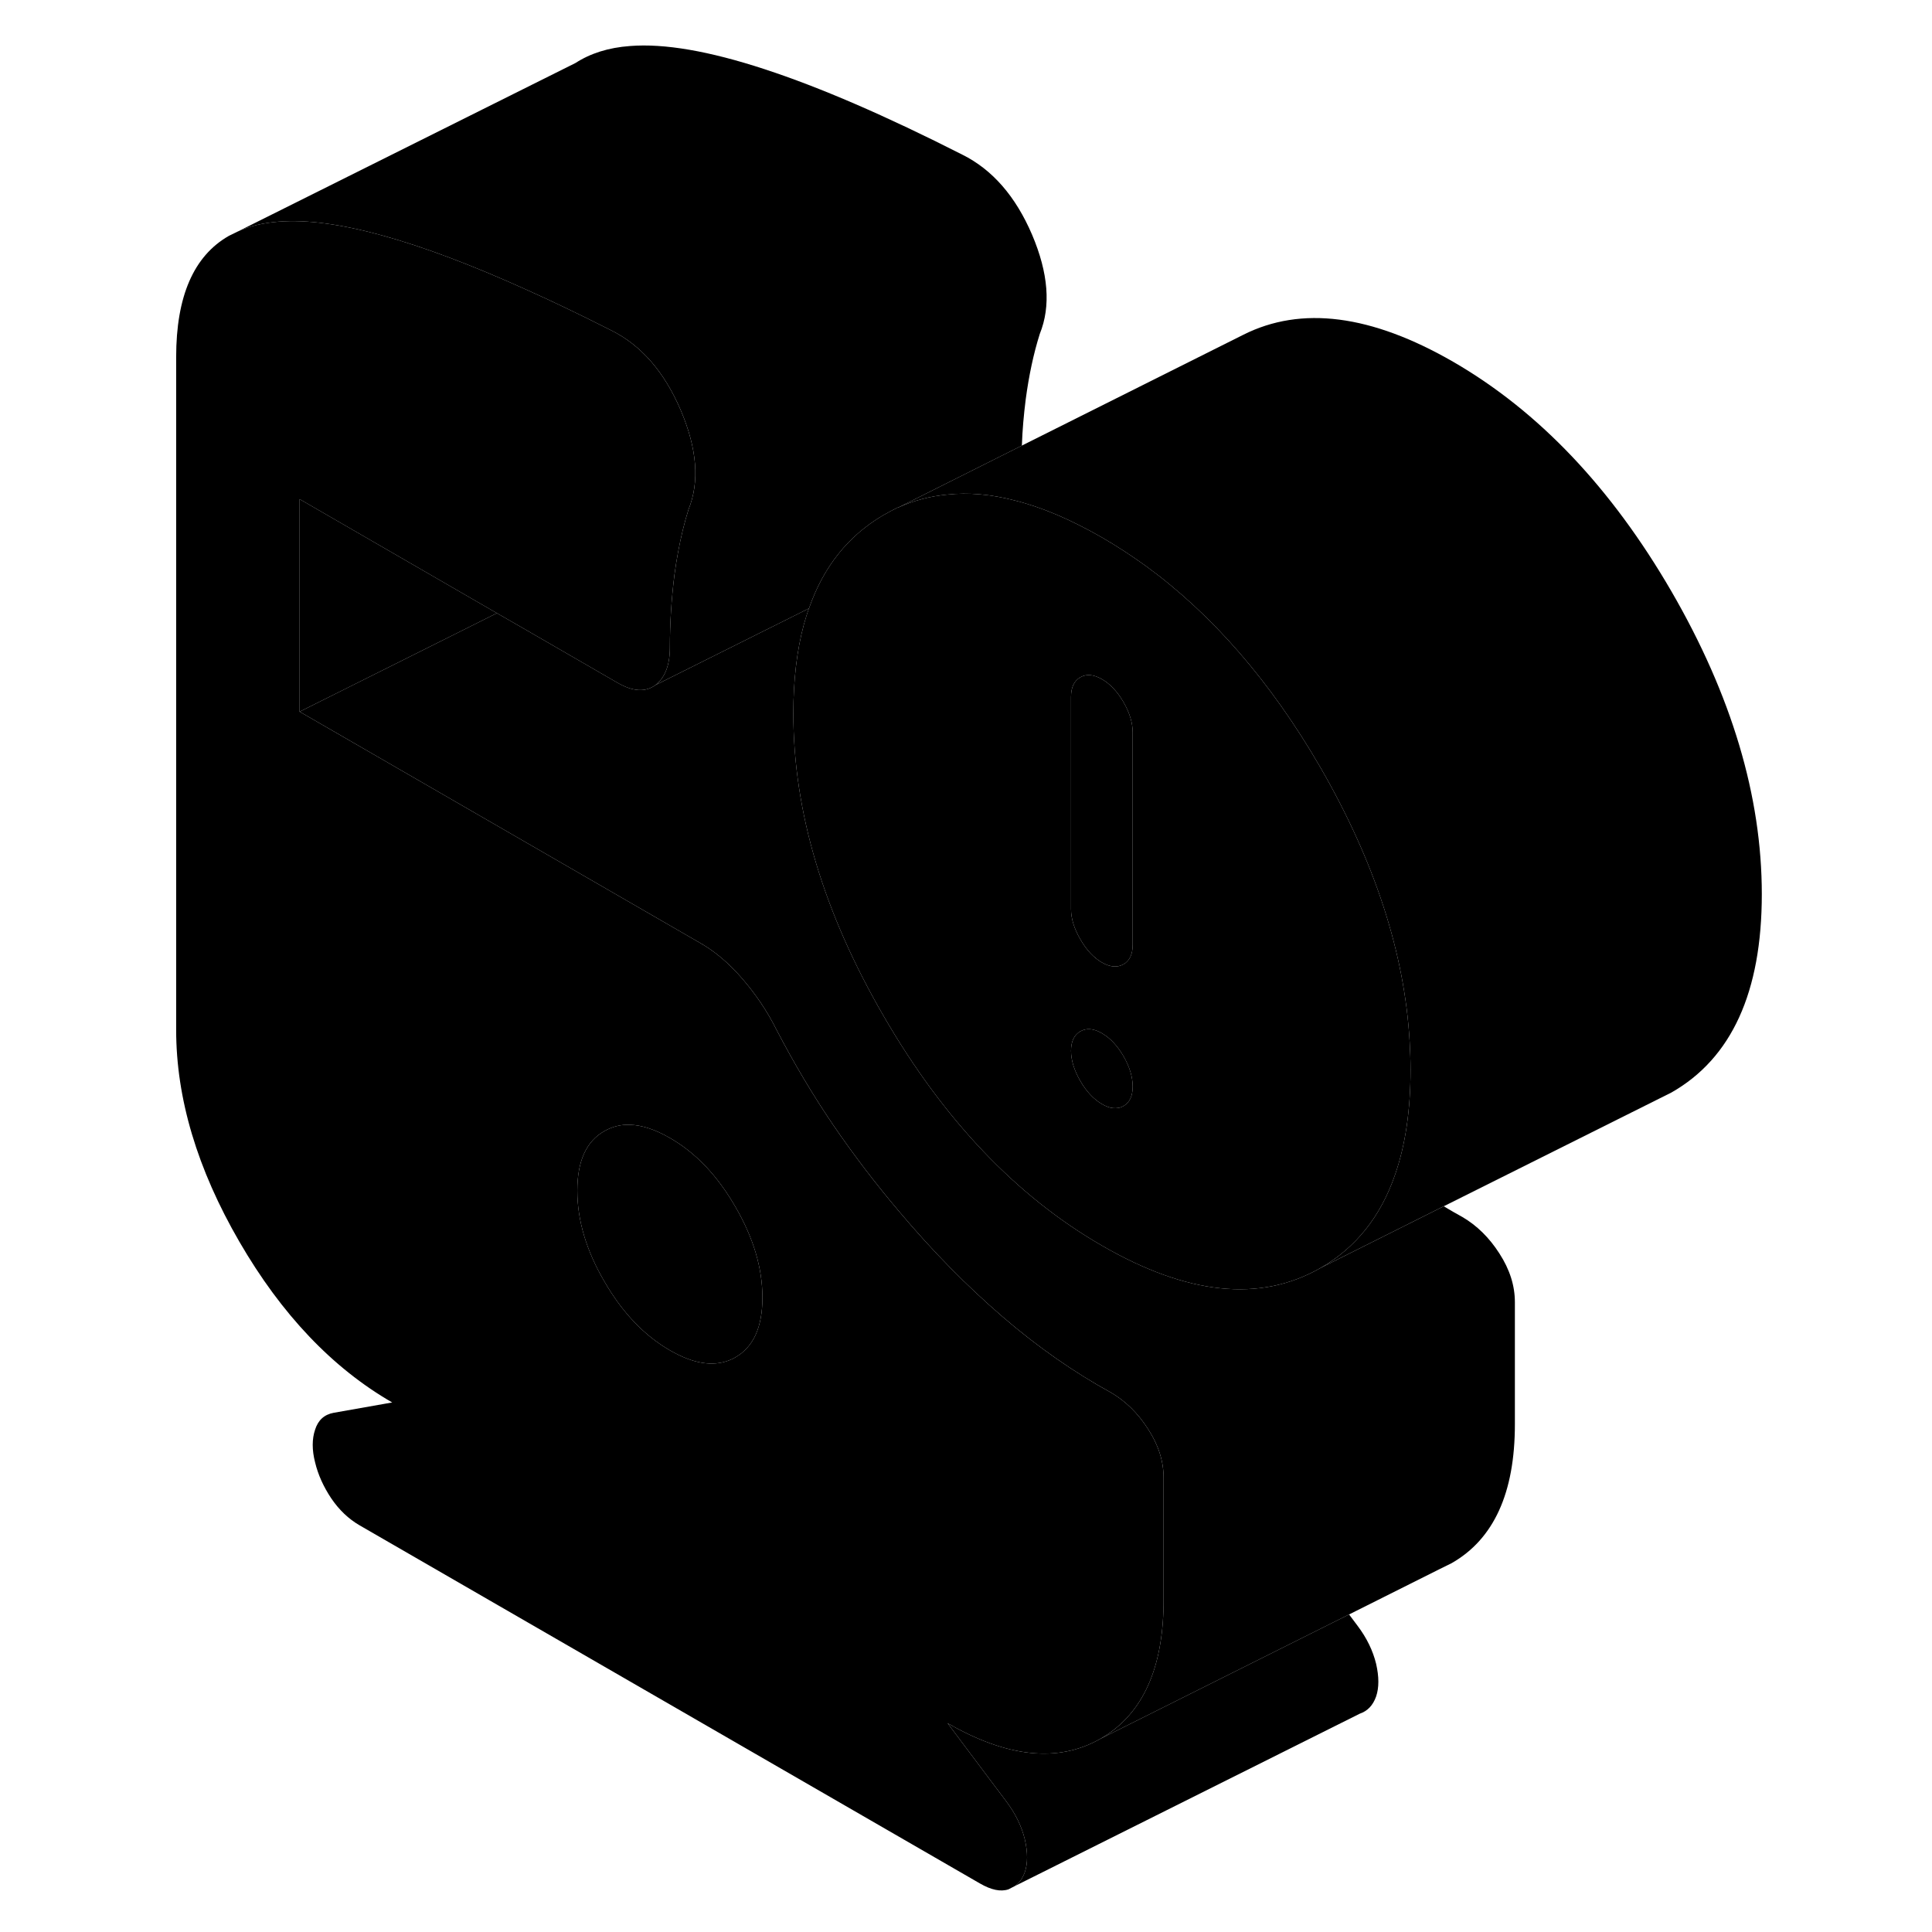 <svg width="48" height="48" viewBox="0 0 95 110" xmlns="http://www.w3.org/2000/svg" stroke-width="1px"
     stroke-linecap="round" stroke-linejoin="round">
    <path d="M70.85 96.59C70.67 97.1 70.36 97.42 69.92 97.57L50.27 107.39C50.53 107.22 50.72 106.95 50.85 106.59C51.02 106.09 51.02 105.47 50.85 104.73C50.67 103.99 50.32 103.26 49.79 102.56L46.45 98.11C49.85 100.07 52.75 100.37 55.15 99L63.83 94.66L69.31 91.92L69.79 92.56C70.32 93.26 70.67 93.99 70.85 94.73C71.02 95.47 71.02 96.09 70.85 96.59Z" class="pr-icon-iso-solid-stroke" stroke-linejoin="round"/>
    <path d="M57.87 81.37C57.29 80.46 56.58 79.77 55.76 79.29C53.66 78.14 51.59 76.7 49.57 74.96C47.55 73.22 45.6 71.24 43.73 69.02C42.38 67.43 41.12 65.78 39.95 64.07C38.78 62.35 37.7 60.53 36.7 58.61C36.18 57.57 35.53 56.61 34.77 55.73C34.01 54.85 33.22 54.18 32.4 53.71L22.53 48.01L9.56 40.52V28.42L20.79 34.91L22.53 35.91L27.65 38.87C28.53 39.38 29.25 39.42 29.81 39.01C30.36 38.59 30.64 37.87 30.64 36.87C30.64 35.46 30.73 34.08 30.9 32.73C30.96 32.28 31.03 31.84 31.11 31.42C31.27 30.57 31.46 29.77 31.7 29.01C32.34 27.43 32.19 25.55 31.26 23.36C30.79 22.26 30.22 21.33 29.56 20.57C28.9 19.82 28.15 19.23 27.3 18.81C25.62 17.96 24.03 17.19 22.53 16.52C16.24 13.67 11.52 12.37 8.37 12.62C7.49 12.69 6.7 12.87 6.02 13.19L5.59 13.4L5.53 13.43C3.53 14.57 2.53 16.87 2.53 20.33V58.64C2.53 62.54 3.73 66.56 6.13 70.7C8.53 74.84 11.43 77.89 14.83 79.85L11.49 80.44C10.96 80.54 10.61 80.86 10.44 81.4C10.26 81.93 10.26 82.56 10.44 83.26C10.61 83.97 10.92 84.65 11.36 85.31C11.8 85.96 12.34 86.48 12.98 86.85L48.3 107.24C48.94 107.61 49.48 107.72 49.92 107.57L50.27 107.39C50.53 107.22 50.72 106.95 50.85 106.59C51.02 106.09 51.02 105.47 50.85 104.73C50.67 103.99 50.32 103.26 49.79 102.56L46.45 98.11C49.85 100.07 52.75 100.37 55.15 99C57.42 97.7 58.62 95.28 58.74 91.72C58.75 91.52 58.75 91.31 58.75 91.1V84.14C58.75 83.2 58.46 82.28 57.87 81.37ZM34.37 77.28C34.26 77.35 34.14 77.4 34.02 77.45C33.07 77.82 31.95 77.64 30.64 76.88C29.18 76.04 27.93 74.73 26.91 72.96C25.88 71.2 25.37 69.47 25.37 67.79C25.37 66.11 25.88 64.98 26.91 64.4C27.35 64.15 27.83 64.02 28.36 64.04C29.05 64.06 29.81 64.31 30.64 64.79C32.11 65.63 33.35 66.94 34.37 68.71C35.4 70.48 35.91 72.2 35.91 73.88C35.91 75.56 35.4 76.69 34.37 77.28Z" class="pr-icon-iso-solid-stroke" stroke-linejoin="round"/>
    <path d="M35.91 73.88C35.91 75.56 35.4 76.69 34.37 77.28C34.26 77.35 34.14 77.4 34.02 77.45C33.07 77.82 31.95 77.64 30.64 76.88C29.18 76.04 27.93 74.73 26.91 72.96C25.88 71.2 25.37 69.47 25.37 67.79C25.37 66.11 25.88 64.98 26.91 64.4C27.35 64.15 27.83 64.02 28.36 64.04C29.05 64.06 29.81 64.31 30.64 64.79C32.11 65.63 33.35 66.94 34.37 68.71C35.4 70.48 35.91 72.2 35.91 73.88Z" class="pr-icon-iso-solid-stroke" stroke-linejoin="round"/>
    <path d="M92.81 50.91C92.81 56.49 91.09 60.25 87.67 62.2L86.81 62.63L74.7 68.68L67.67 72.2C69.69 71.05 71.12 69.26 71.94 66.85C72.52 65.18 72.81 63.19 72.81 60.91C72.81 60.38 72.79 59.85 72.76 59.31C72.47 54.24 70.76 49.03 67.67 43.68C64.84 38.8 61.52 34.98 57.72 32.21C56.91 31.63 56.09 31.09 55.24 30.6C53.48 29.59 51.83 28.88 50.26 28.49C48.91 28.14 47.63 28.03 46.43 28.16C45.45 28.25 44.52 28.5 43.63 28.9L45.81 27.81L50.68 25.37L63.29 19.06C66.59 17.4 70.57 17.91 75.24 20.6C80.1 23.41 84.24 27.77 87.67 33.68C91.09 39.59 92.81 45.33 92.81 50.91Z" class="pr-icon-iso-solid-stroke" stroke-linejoin="round"/>
    <path d="M56.99 61.86C56.99 62.4 56.821 62.77 56.471 62.97C56.291 63.08 56.09 63.11 55.87 63.09C55.67 63.07 55.46 62.99 55.24 62.86C54.77 62.59 54.36 62.15 54.01 61.55C53.66 60.94 53.48 60.37 53.48 59.83C53.48 59.29 53.66 58.92 54.01 58.72C54.11 58.67 54.2 58.63 54.31 58.61C54.59 58.56 54.9 58.63 55.24 58.83C55.71 59.1 56.12 59.54 56.471 60.14C56.821 60.75 56.99 61.32 56.99 61.86Z" class="pr-icon-iso-solid-stroke" stroke-linejoin="round"/>
    <path d="M20.791 34.91L9.561 40.52V28.42L20.791 34.91Z" class="pr-icon-iso-solid-stroke" stroke-linejoin="round"/>
    <path d="M51.701 19.01C51.341 20.15 51.081 21.39 50.901 22.73C50.791 23.6 50.711 24.48 50.681 25.37L45.81 27.81L43.63 28.9H43.601C43.321 29.04 43.041 29.19 42.761 29.35C40.781 30.52 39.38 32.28 38.56 34.64L37.56 35.14L29.811 39.01C30.36 38.59 30.64 37.87 30.64 36.87C30.64 35.46 30.73 34.08 30.901 32.73C30.96 32.28 31.03 31.84 31.11 31.42C31.27 30.57 31.461 29.77 31.701 29.01C32.341 27.43 32.191 25.55 31.261 23.36C30.791 22.26 30.221 21.33 29.561 20.57C28.901 19.82 28.151 19.23 27.3 18.81C25.62 17.96 24.03 17.19 22.53 16.52C16.241 13.67 11.521 12.37 8.37 12.62C7.49 12.69 6.701 12.87 6.021 13.19L25.261 3.59C26.11 3.04 27.14 2.71 28.37 2.62C32.27 2.31 38.581 4.38 47.3 8.81C49.001 9.66 50.321 11.17 51.261 13.36C52.191 15.55 52.341 17.43 51.701 19.01Z" class="pr-icon-iso-solid-stroke" stroke-linejoin="round"/>
    <path d="M72.76 59.31C72.47 54.24 70.76 49.03 67.67 43.68C64.84 38.8 61.52 34.98 57.72 32.21C56.91 31.63 56.09 31.09 55.24 30.6C53.48 29.59 51.83 28.88 50.26 28.49C48.91 28.14 47.63 28.03 46.43 28.16C45.45 28.25 44.52 28.5 43.63 28.9H43.6C43.32 29.04 43.04 29.19 42.76 29.35C40.78 30.52 39.38 32.28 38.56 34.64C38.45 34.93 38.36 35.24 38.27 35.55C37.87 37.03 37.67 38.72 37.67 40.62C37.67 46.2 39.38 51.94 42.81 57.85C46.23 63.76 50.38 68.12 55.24 70.92C60.1 73.73 64.24 74.16 67.67 72.2C69.69 71.05 71.12 69.26 71.94 66.85C72.52 65.18 72.81 63.19 72.81 60.91C72.81 60.38 72.79 59.85 72.76 59.31ZM56.47 62.97C56.29 63.08 56.09 63.11 55.87 63.09C55.67 63.07 55.46 62.99 55.24 62.86C54.77 62.59 54.36 62.15 54.01 61.55C53.66 60.94 53.48 60.37 53.48 59.83C53.48 59.29 53.66 58.92 54.01 58.72C54.11 58.67 54.2 58.63 54.31 58.61C54.59 58.56 54.9 58.63 55.24 58.83C55.71 59.1 56.12 59.54 56.47 60.14C56.82 60.75 56.99 61.32 56.99 61.86C56.99 62.4 56.82 62.77 56.47 62.97ZM56.99 53.79C56.99 54.33 56.82 54.7 56.47 54.9C56.12 55.1 55.71 55.07 55.24 54.8C54.77 54.53 54.36 54.09 54.01 53.48C53.66 52.88 53.48 52.3 53.48 51.77V39.67C53.48 39.13 53.66 38.76 54.01 38.56C54.36 38.36 54.77 38.4 55.24 38.67C55.71 38.94 56.12 39.38 56.47 39.98C56.82 40.59 56.99 41.16 56.99 41.7V53.79Z" class="pr-icon-iso-solid-stroke" stroke-linejoin="round"/>
    <path d="M56.99 41.7V53.79C56.99 54.33 56.821 54.7 56.471 54.9C56.12 55.1 55.71 55.07 55.24 54.8C54.77 54.53 54.36 54.09 54.01 53.48C53.66 52.88 53.48 52.3 53.48 51.77V39.67C53.48 39.13 53.66 38.76 54.01 38.56C54.36 38.36 54.77 38.4 55.24 38.67C55.71 38.94 56.12 39.38 56.471 39.98C56.821 40.59 56.99 41.16 56.99 41.7Z" class="pr-icon-iso-solid-stroke" stroke-linejoin="round"/>
    <path d="M63.53 18.94L63.29 19.06" class="pr-icon-iso-solid-stroke" stroke-linejoin="round"/>
    <path d="M78.751 74.14V81.1C78.751 85 77.55 87.63 75.15 89L74.421 89.36L69.311 91.92L63.831 94.66L55.151 99C57.42 97.7 58.62 95.28 58.74 91.72C58.751 91.52 58.751 91.31 58.751 91.1V84.14C58.751 83.2 58.461 82.28 57.87 81.37C57.291 80.46 56.581 79.77 55.761 79.29C53.66 78.14 51.591 76.7 49.571 74.96C47.551 73.22 45.601 71.24 43.731 69.02C42.381 67.43 41.121 65.78 39.951 64.07C38.781 62.35 37.701 60.53 36.701 58.61C36.181 57.57 35.531 56.61 34.77 55.73C34.011 54.85 33.221 54.18 32.401 53.71L22.53 48.01L9.561 40.52L20.791 34.91L22.53 35.91L27.651 38.87C28.53 39.38 29.25 39.42 29.811 39.01L37.56 35.14L38.56 34.64C38.45 34.93 38.361 35.24 38.27 35.55C37.87 37.03 37.67 38.72 37.67 40.62C37.67 46.2 39.38 51.94 42.81 57.85C46.23 63.76 50.38 68.12 55.24 70.92C60.1 73.73 64.24 74.16 67.671 72.2L74.701 68.68C75.051 68.89 75.41 69.1 75.76 69.29C76.581 69.77 77.29 70.46 77.871 71.37C78.46 72.28 78.751 73.2 78.751 74.14Z" class="pr-icon-iso-solid-stroke" stroke-linejoin="round"/>
    <path d="M6.02 13.19L5.59 13.4L5.53 13.43" class="pr-icon-iso-solid-stroke" stroke-linejoin="round"/>
</svg>